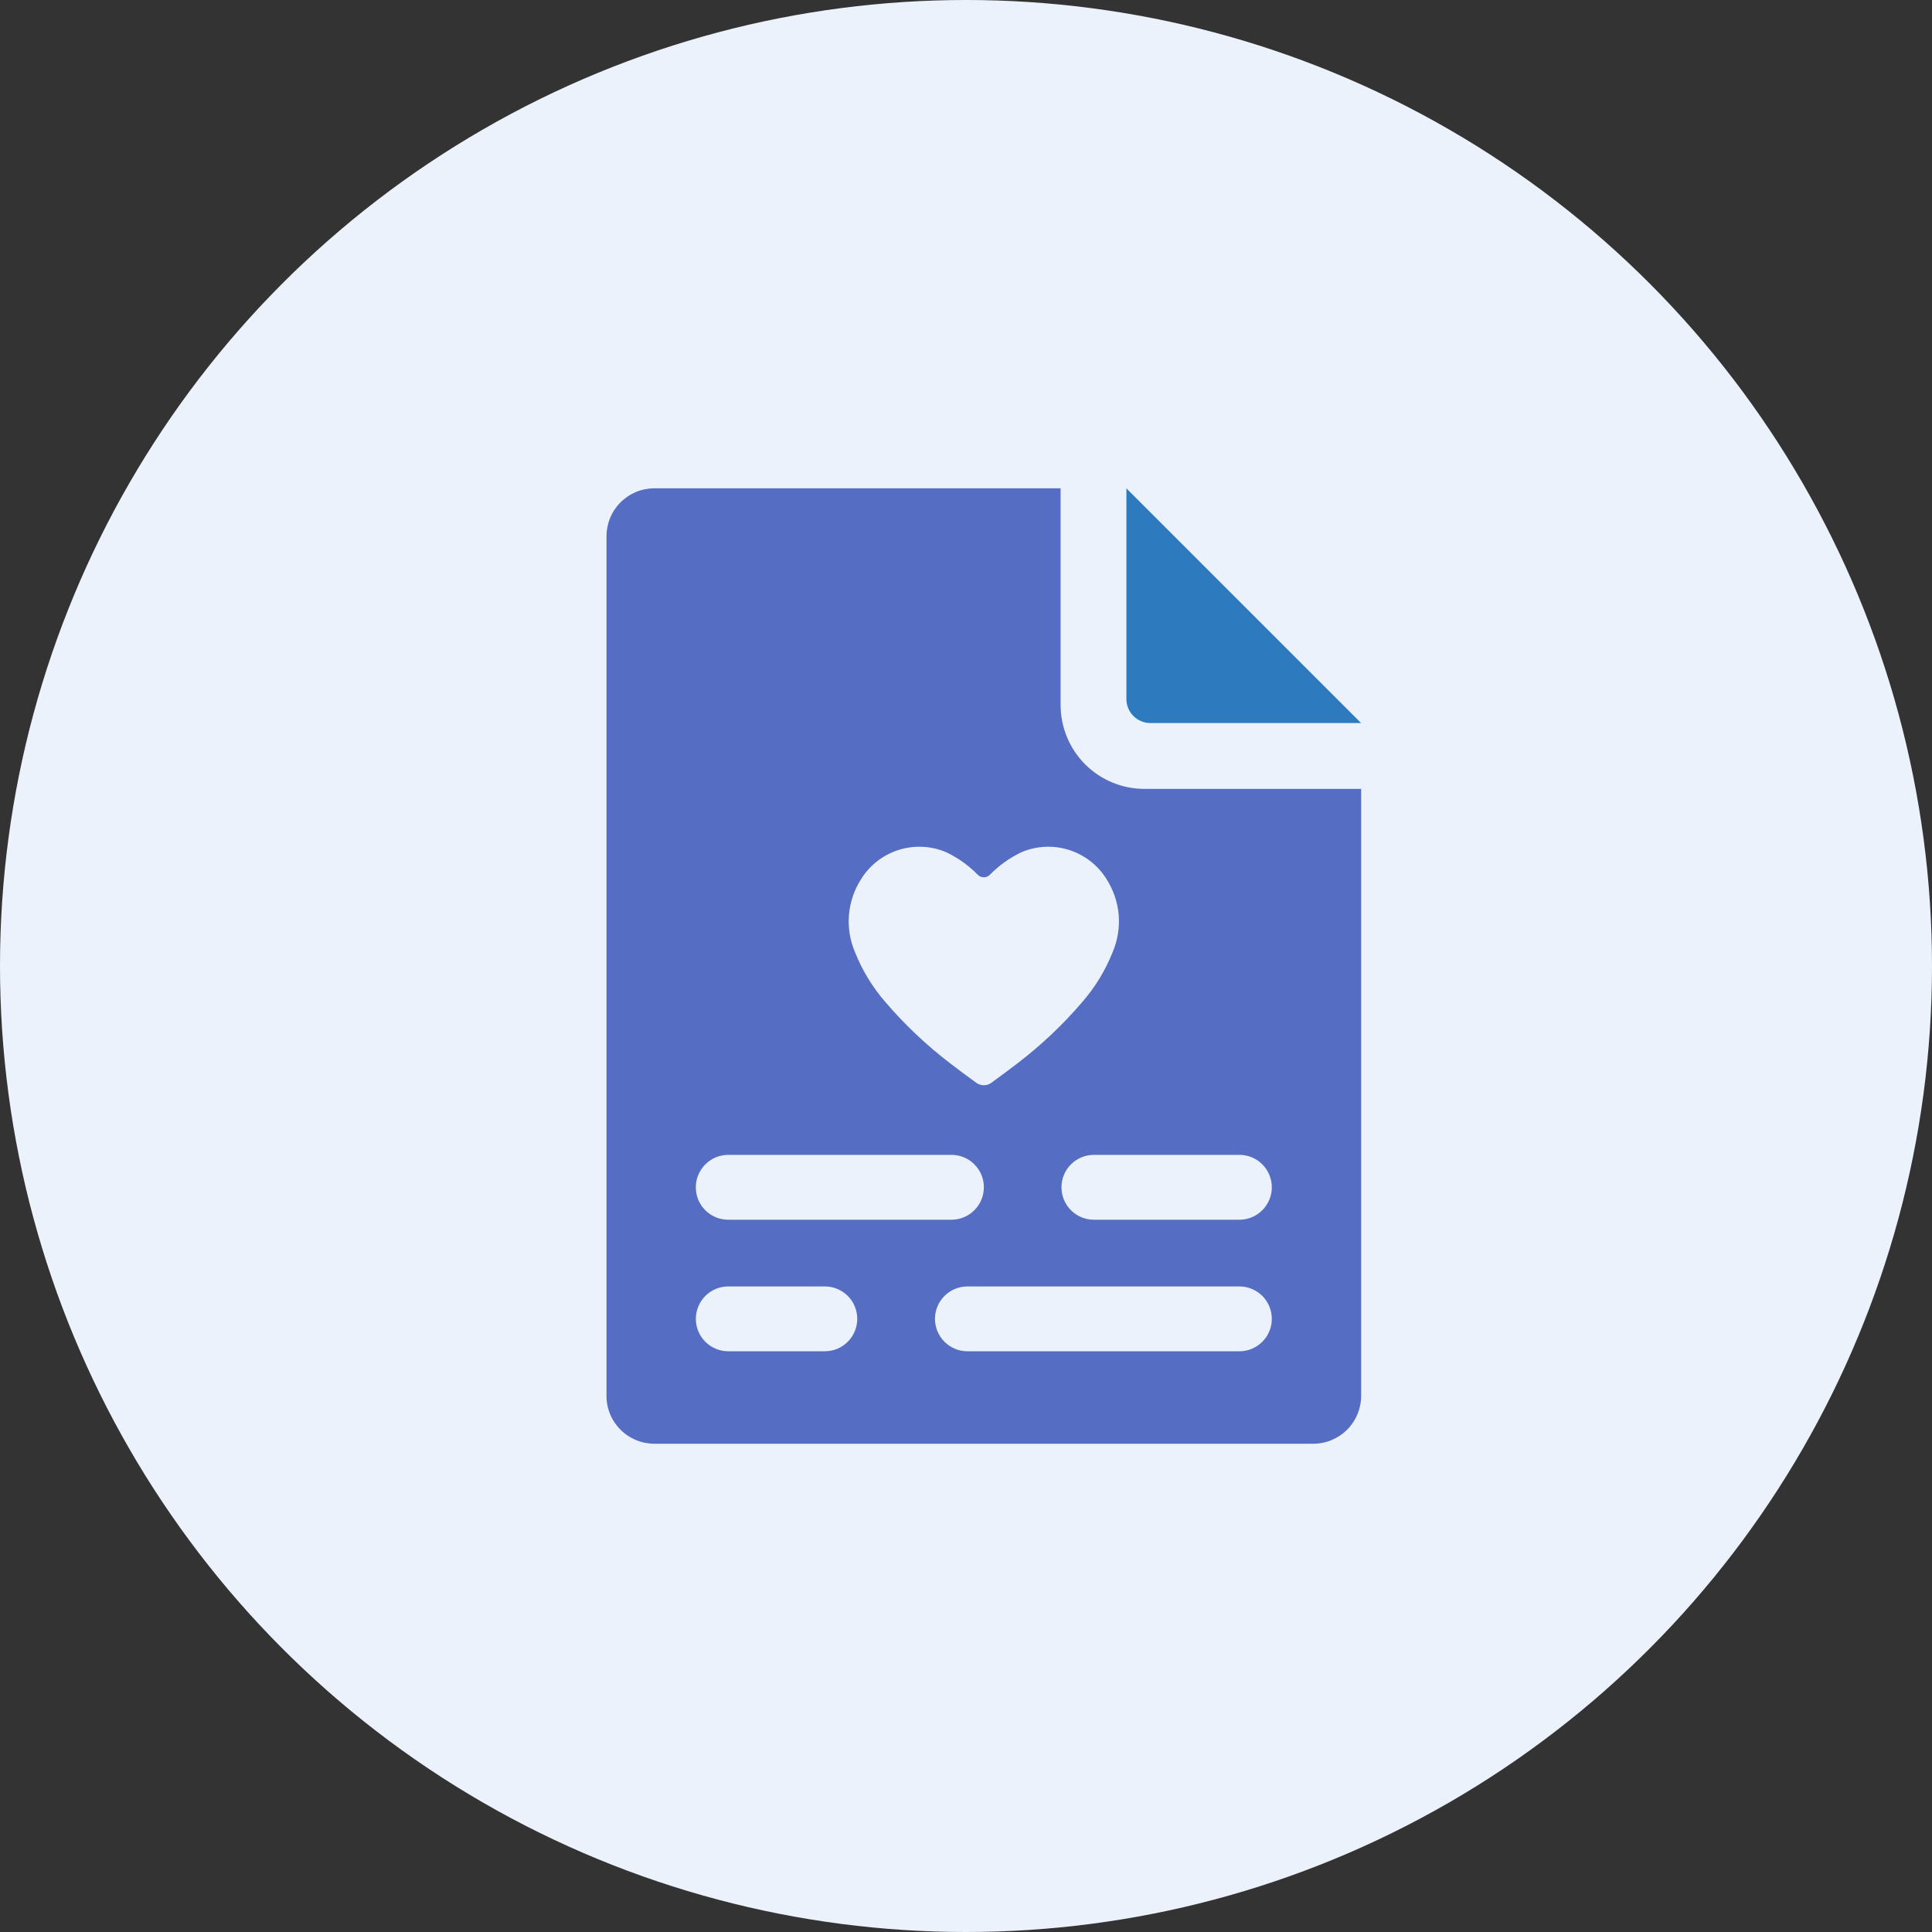 <svg width="36" height="36" viewBox="0 0 36 36" fill="none" xmlns="http://www.w3.org/2000/svg">
<rect x="0" y="0" width="36" height="36" fill="#333333" stroke="none"/>
<g clip-path="url(#clip0_894_8858)">
<circle cx="18" cy="18" r="18" fill="#EBF2FC"/>
<g clip-path="url(#clip1_894_8858)">
<path d="M21.436 13.473H25.362L20.989 9.1V13.027C20.989 13.145 21.036 13.259 21.12 13.342C21.204 13.426 21.317 13.473 21.436 13.473Z" fill="#2D7ABE"/>
<path d="M21.326 14.7C21.12 14.7 20.917 14.66 20.727 14.581C20.538 14.503 20.366 14.388 20.221 14.243C20.076 14.098 19.96 13.925 19.882 13.736C19.804 13.546 19.763 13.343 19.763 13.138V9.099H12.194C12.077 9.099 11.96 9.122 11.852 9.167C11.744 9.212 11.645 9.278 11.562 9.361C11.479 9.444 11.413 9.543 11.368 9.651C11.324 9.76 11.301 9.876 11.301 9.993V26.008C11.3 26.125 11.323 26.241 11.368 26.35C11.413 26.459 11.479 26.557 11.562 26.64C11.645 26.724 11.743 26.789 11.852 26.834C11.96 26.879 12.077 26.902 12.194 26.902H24.47C24.707 26.902 24.934 26.808 25.102 26.64C25.269 26.472 25.363 26.245 25.363 26.008V14.7H21.326ZM16.05 16.374C16.212 16.116 16.461 15.925 16.752 15.835C17.043 15.745 17.357 15.761 17.636 15.882C17.855 15.987 18.054 16.13 18.223 16.304C18.253 16.332 18.291 16.347 18.332 16.347C18.373 16.347 18.412 16.332 18.441 16.304C18.61 16.13 18.809 15.987 19.028 15.882C19.308 15.761 19.621 15.745 19.912 15.835C20.203 15.925 20.452 16.116 20.614 16.374C20.745 16.576 20.824 16.807 20.845 17.046C20.865 17.286 20.825 17.527 20.73 17.748C20.594 18.089 20.401 18.404 20.159 18.68C19.799 19.1 19.395 19.481 18.955 19.817C18.832 19.913 18.617 20.071 18.474 20.175C18.433 20.206 18.383 20.222 18.332 20.222C18.281 20.222 18.231 20.206 18.19 20.175C18.047 20.071 17.832 19.913 17.709 19.817C17.269 19.481 16.865 19.1 16.505 18.68C16.263 18.404 16.07 18.089 15.934 17.748C15.839 17.527 15.799 17.286 15.819 17.046C15.84 16.807 15.919 16.576 16.05 16.374ZM13.143 21.697C13.199 21.64 13.265 21.596 13.338 21.565C13.412 21.535 13.49 21.519 13.569 21.519H17.729C17.849 21.519 17.965 21.555 18.065 21.621C18.164 21.688 18.241 21.782 18.287 21.892C18.333 22.003 18.344 22.124 18.321 22.241C18.298 22.359 18.24 22.466 18.155 22.551C18.1 22.607 18.033 22.652 17.96 22.682C17.887 22.712 17.808 22.728 17.729 22.728H13.569C13.45 22.728 13.333 22.692 13.234 22.626C13.134 22.559 13.057 22.465 13.011 22.355C12.966 22.244 12.954 22.123 12.977 22.006C13.001 21.888 13.059 21.781 13.143 21.697ZM15.796 25.002C15.74 25.058 15.674 25.103 15.601 25.133C15.527 25.164 15.449 25.179 15.37 25.179H13.569C13.409 25.179 13.256 25.115 13.143 25.002C13.03 24.889 12.966 24.735 12.966 24.575C12.966 24.415 13.03 24.261 13.143 24.148C13.256 24.035 13.409 23.971 13.569 23.971H15.37C15.489 23.971 15.606 24.006 15.705 24.073C15.805 24.139 15.882 24.233 15.928 24.344C15.973 24.454 15.985 24.576 15.962 24.693C15.938 24.81 15.881 24.918 15.796 25.002ZM23.521 25.002C23.465 25.058 23.399 25.103 23.326 25.133C23.252 25.164 23.174 25.179 23.095 25.179H18.025C17.865 25.179 17.712 25.115 17.599 25.002C17.486 24.889 17.422 24.735 17.422 24.575C17.422 24.415 17.486 24.261 17.599 24.148C17.712 24.035 17.865 23.971 18.025 23.971H23.095C23.214 23.971 23.331 24.006 23.43 24.073C23.529 24.139 23.607 24.233 23.652 24.344C23.698 24.454 23.71 24.576 23.687 24.693C23.663 24.81 23.606 24.918 23.521 25.002ZM23.521 22.551C23.465 22.607 23.399 22.652 23.326 22.682C23.252 22.712 23.174 22.728 23.095 22.728H20.383C20.223 22.728 20.069 22.664 19.956 22.551C19.843 22.438 19.779 22.284 19.779 22.123C19.779 21.963 19.843 21.809 19.956 21.696C20.069 21.583 20.223 21.519 20.383 21.519H23.095C23.214 21.519 23.331 21.555 23.43 21.621C23.529 21.688 23.607 21.782 23.652 21.892C23.698 22.003 23.71 22.124 23.687 22.241C23.663 22.359 23.606 22.466 23.521 22.551Z" fill="#556DC2"/>
</g>
</g>
<defs>
<clipPath id="clip0_894_8858">
<rect width="36" height="36" fill="white"/>
</clipPath>
<clipPath id="clip1_894_8858">
<rect width="18" height="18" fill="white" transform="translate(9.332 9)"/>
</clipPath>
</defs>
</svg>
